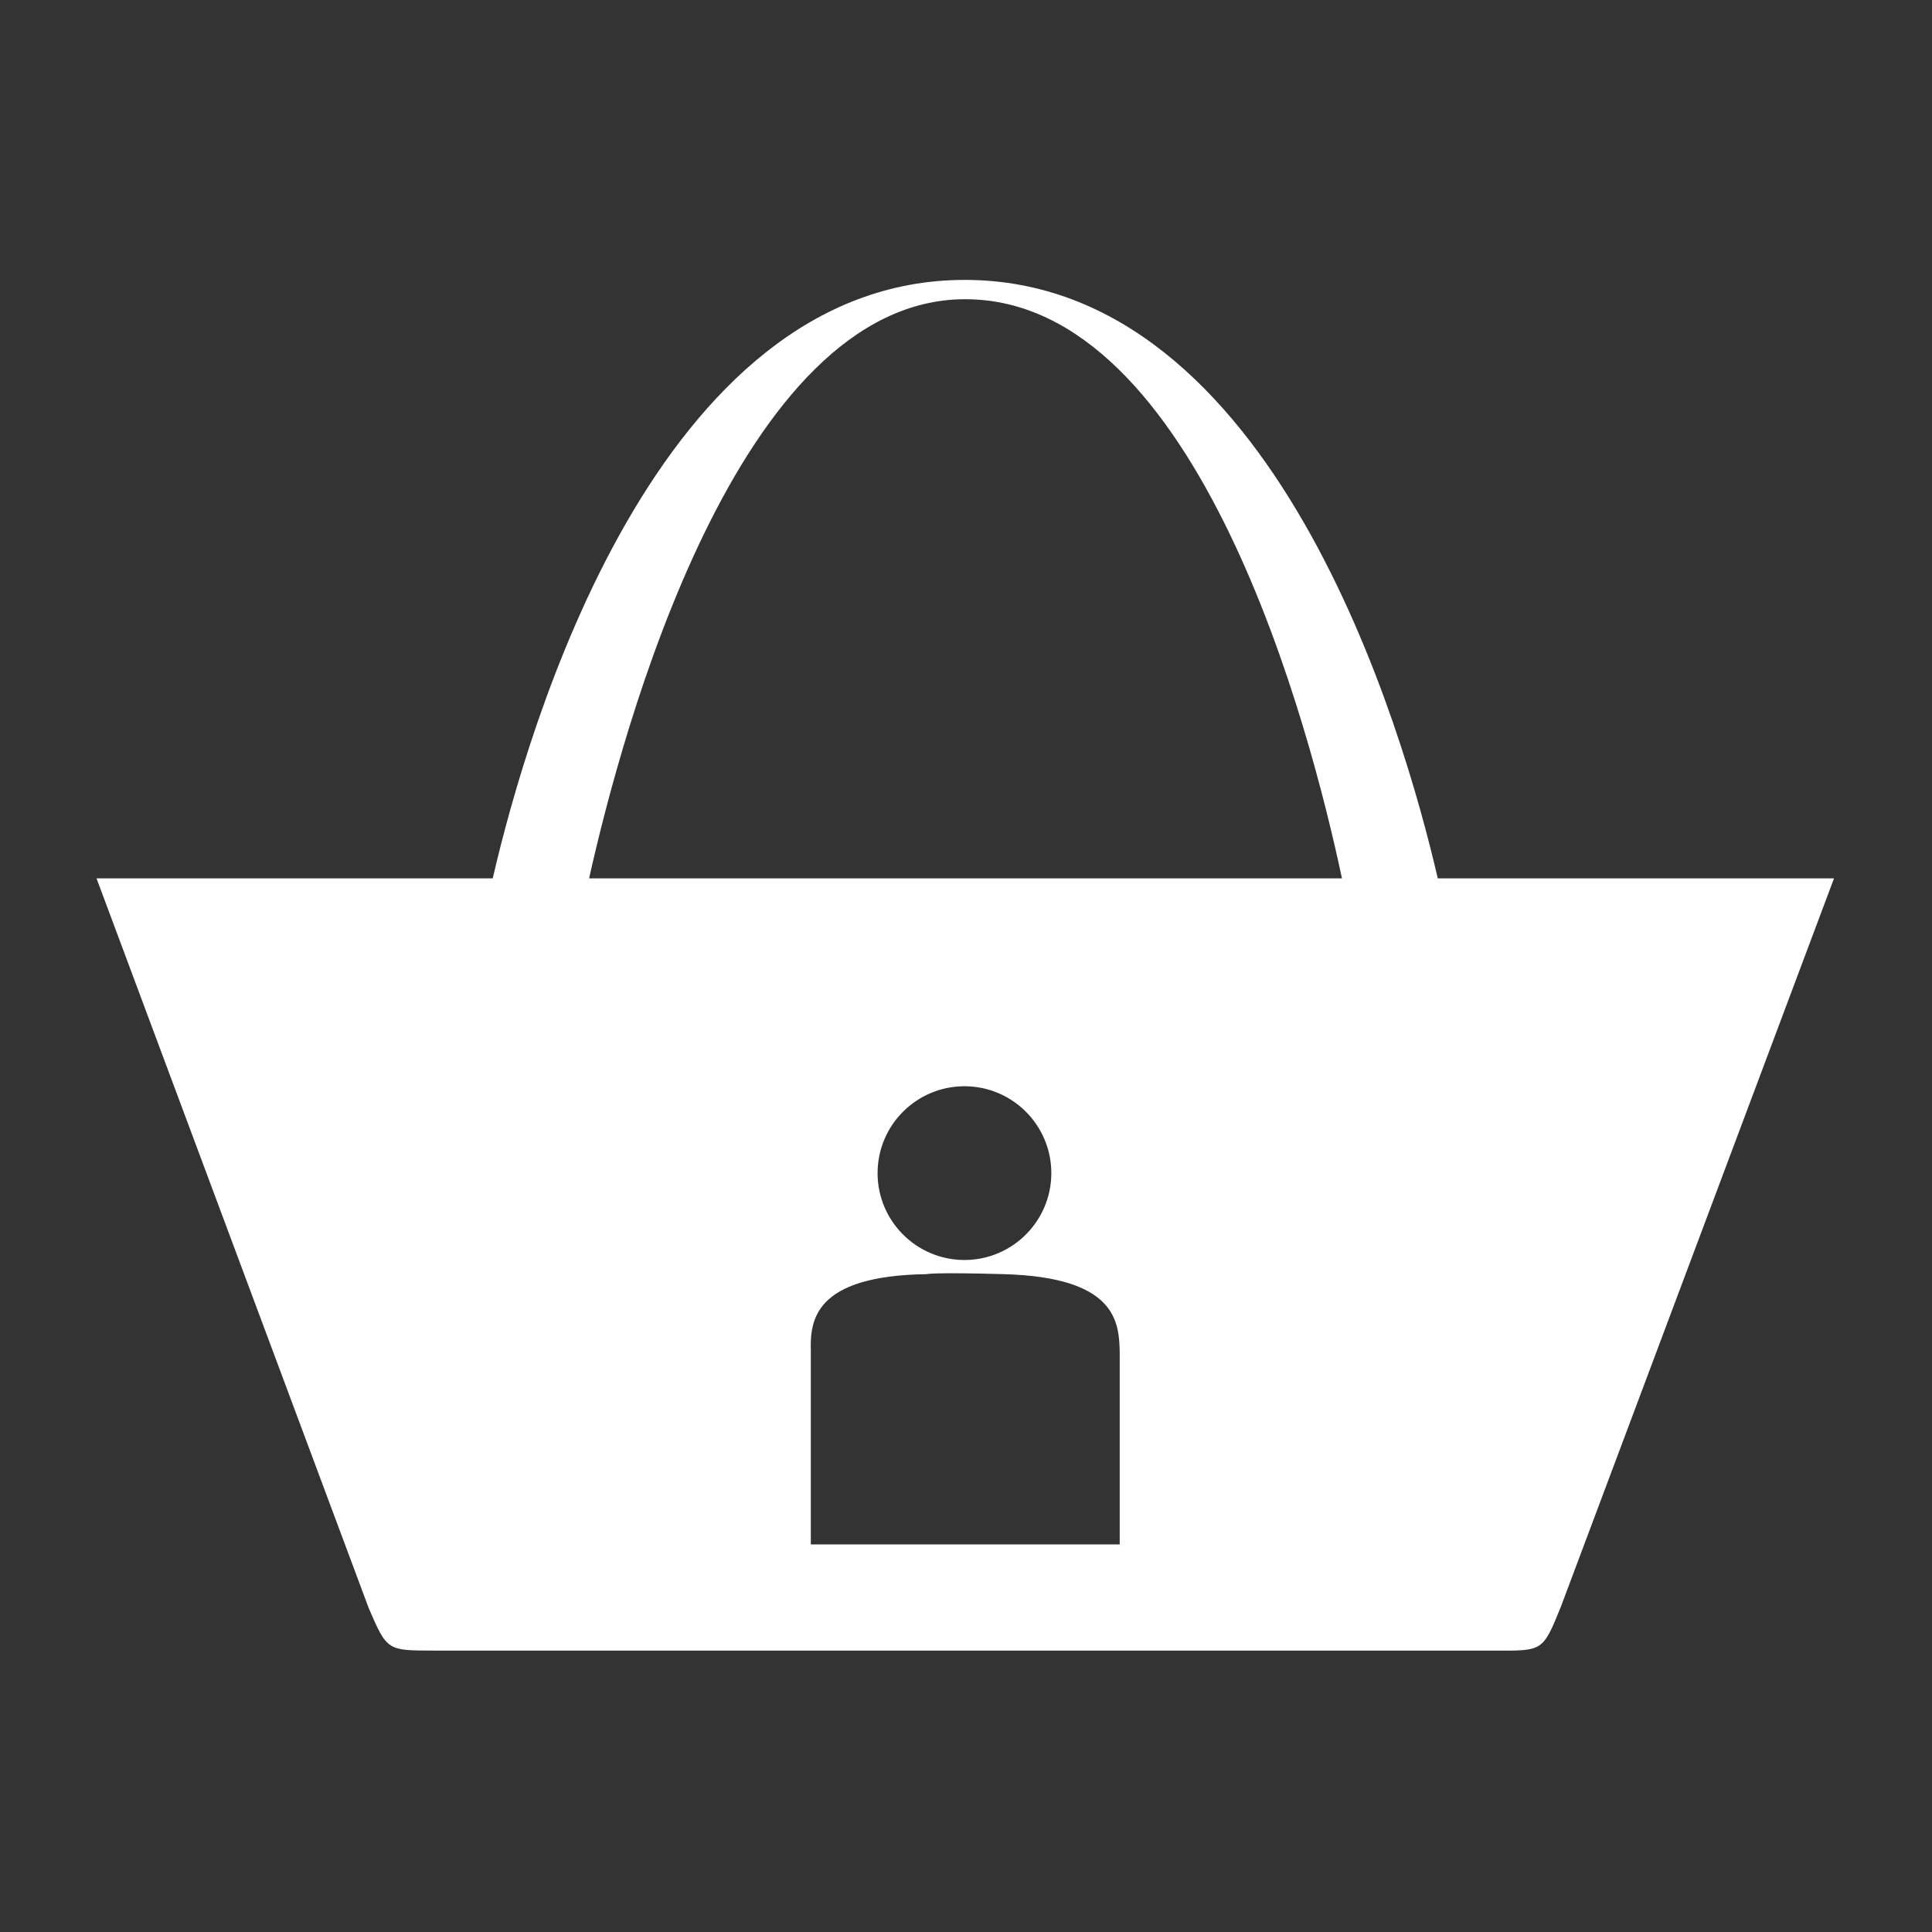 <?xml version="1.0" encoding="UTF-8" standalone="no"?>
<!DOCTYPE svg PUBLIC "-//W3C//DTD SVG 1.1//EN" "http://www.w3.org/Graphics/SVG/1.1/DTD/svg11.dtd">
<svg width="100%" height="100%" viewBox="0 0 1182 1182" version="1.1" xmlns="http://www.w3.org/2000/svg" xmlns:xlink="http://www.w3.org/1999/xlink" xml:space="preserve" xmlns:serif="http://www.serif.com/" style="fill-rule:evenodd;clip-rule:evenodd;stroke-linejoin:round;stroke-miterlimit:2;">
    <rect x="0" y="0" width="1182" height="1182" fill="#333333" stroke="none"/>
    <g>
        <path d="M301.457,537.391C322.658,445.561 401.846,170.93 590.551,171.25C779.211,171.569 858.406,445.644 879.633,537.391L1122.05,537.391L954.799,983.386C944.01,1009.93 943.833,1009.99 915.938,1009.83L265.748,1009.83C237.041,1009.74 236.892,1010.19 225.591,983.848L59.055,537.391L301.457,537.391ZM496.063,944.882L685.039,944.882L685.039,826.772C684.589,808.177 682.315,781.43 614.173,779.528C570.28,778.302 566.929,779.528 566.929,779.528C497.494,780.529 495.576,808.298 496.063,826.772L496.063,944.882ZM590.04,664.566C619.374,664.559 643.196,688.368 643.204,717.702C643.212,747.036 619.403,770.858 590.069,770.866C560.735,770.874 536.913,747.064 536.905,717.73C536.897,688.396 560.706,664.574 590.04,664.566ZM821.013,537.391L360.416,537.391C380.458,447.481 451.255,183.003 590.551,183.061C733.626,183.12 801.918,447.457 821.013,537.391Z" style="fill:white;"/>
    </g>
</svg>

